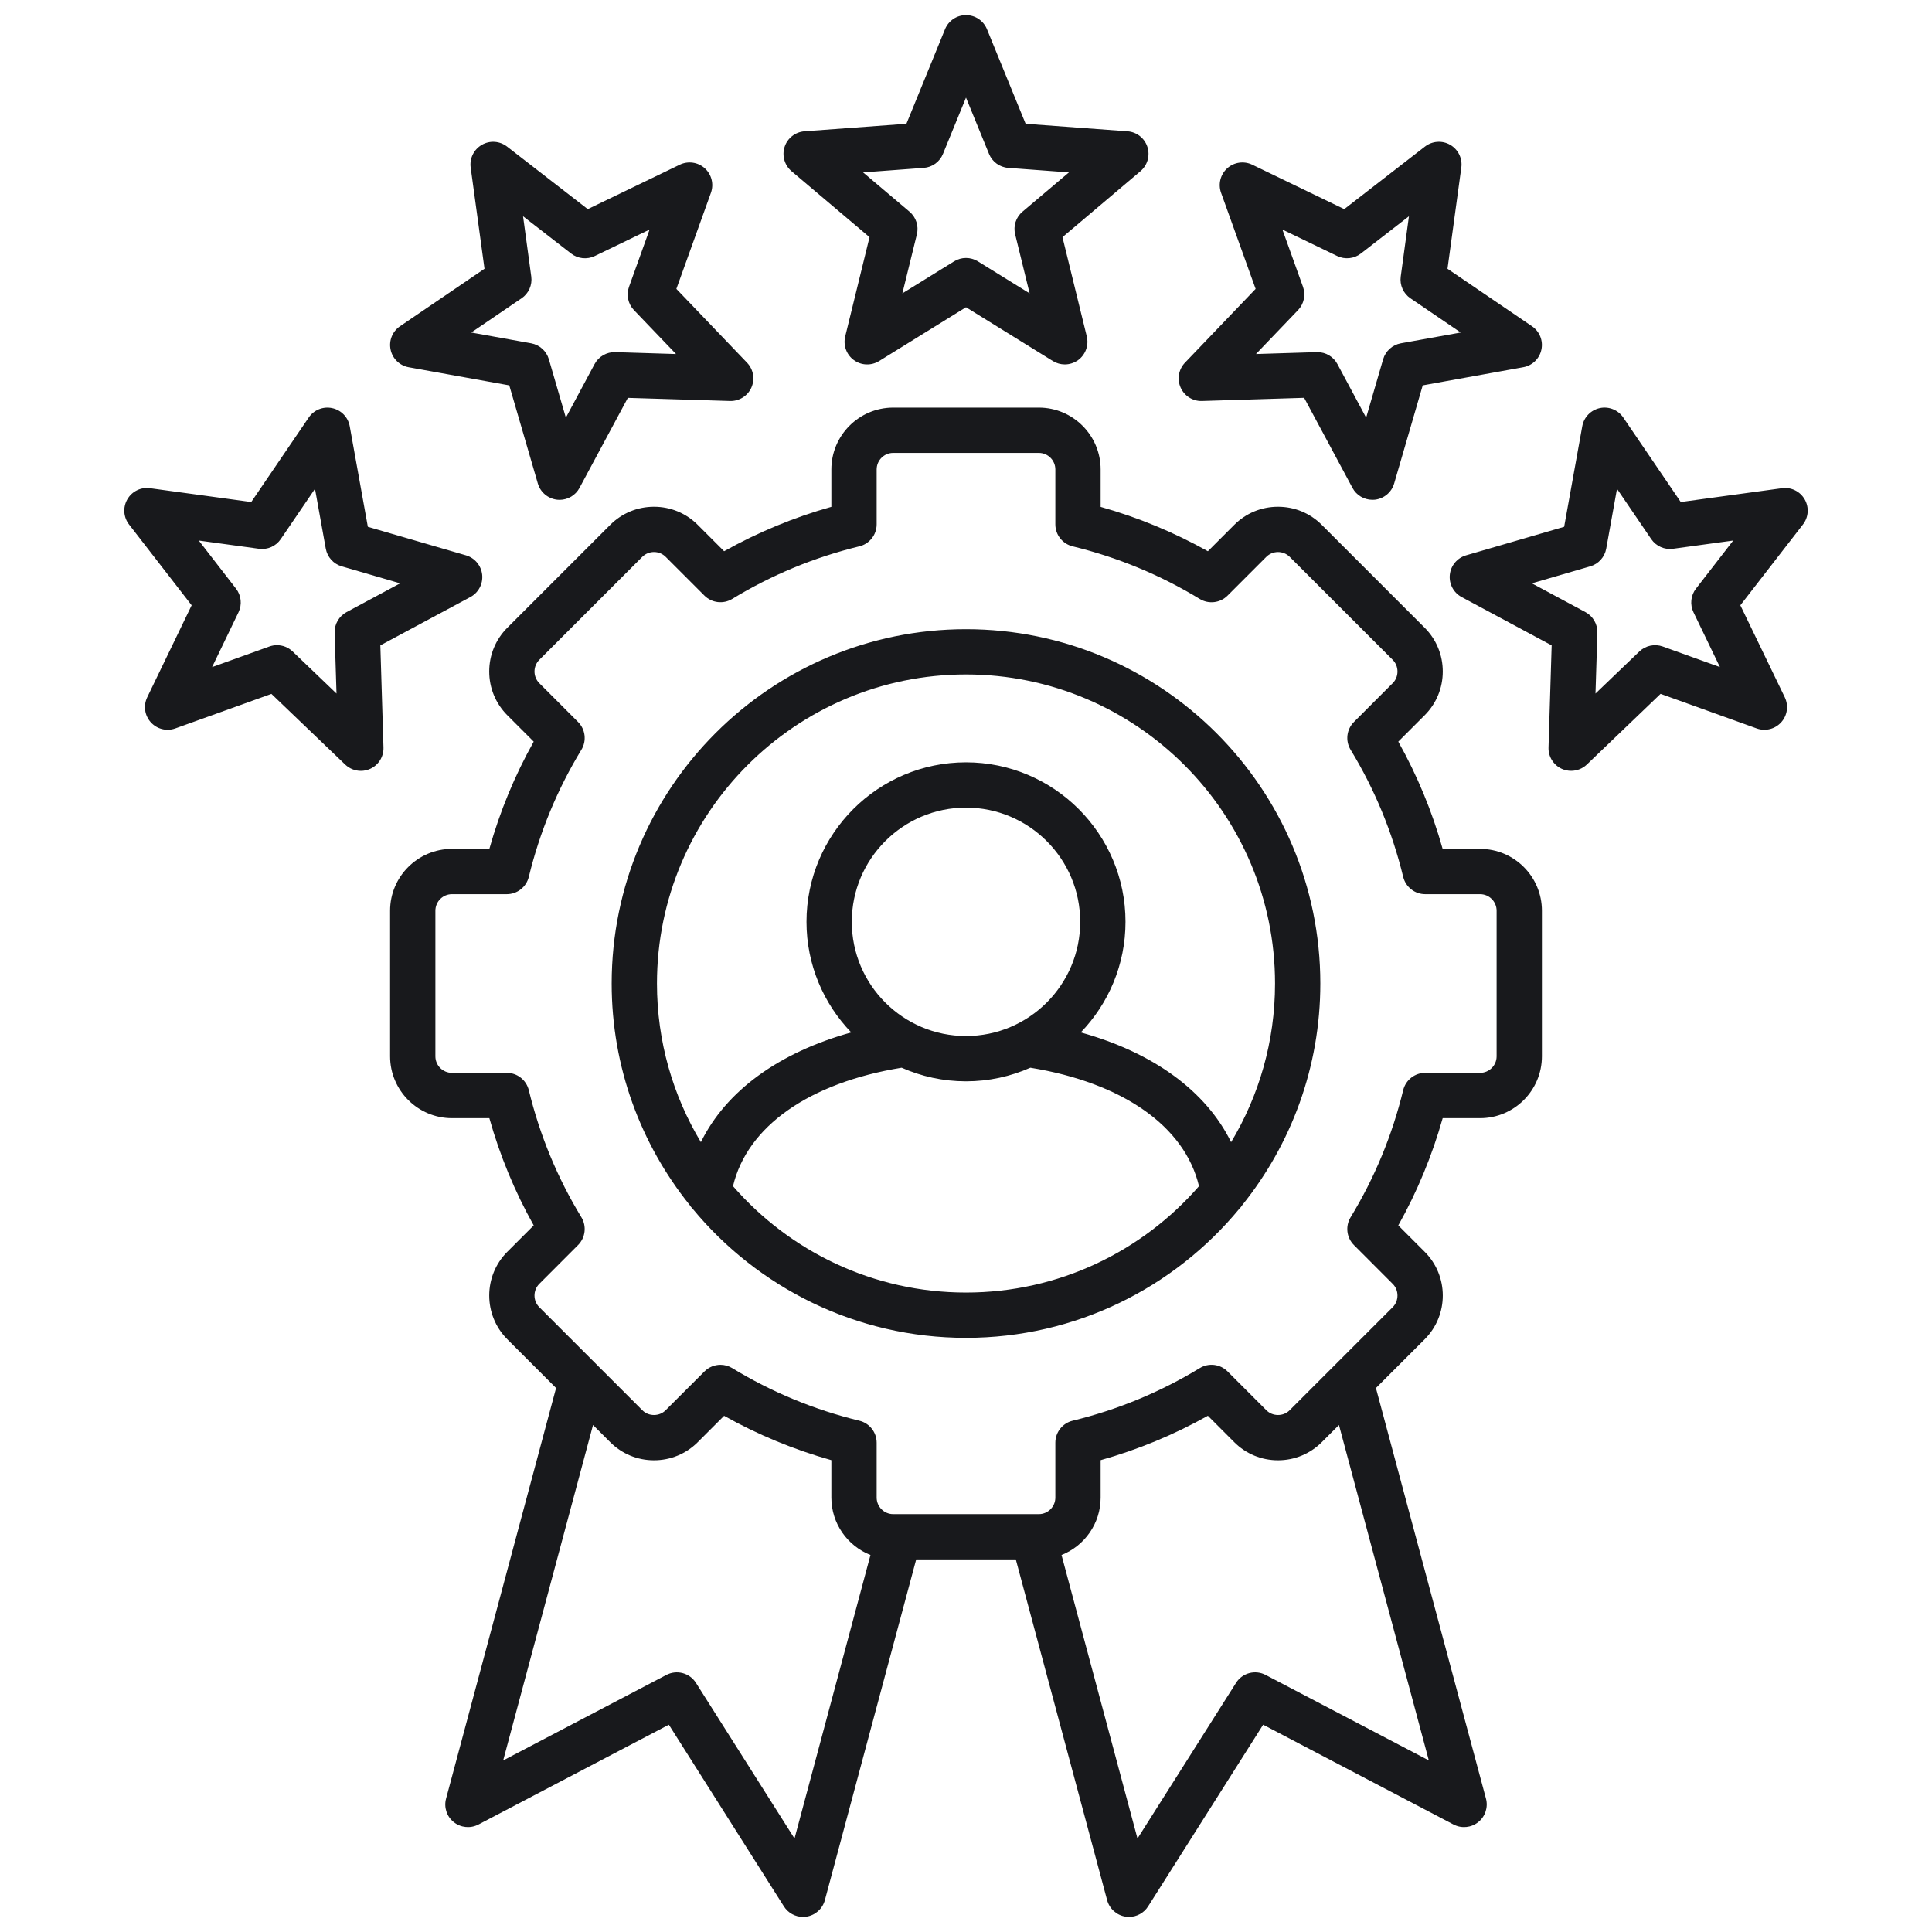 <svg width="45" height="45" viewBox="0 0 45 45" fill="none" xmlns="http://www.w3.org/2000/svg">
<path d="M34.473 19.772H33.602C33.357 18.899 33.011 18.062 32.569 17.274L33.184 16.659C33.455 16.387 33.605 16.026 33.605 15.64C33.605 15.255 33.455 14.893 33.184 14.622L30.786 12.224C30.514 11.952 30.153 11.803 29.767 11.803C29.382 11.803 29.021 11.952 28.749 12.224L28.134 12.839C27.345 12.398 26.508 12.051 25.636 11.806V10.934C25.636 10.14 24.99 9.494 24.196 9.494H20.805C20.01 9.494 19.364 10.14 19.364 10.934V11.805C18.492 12.05 17.655 12.397 16.866 12.839L16.251 12.224C15.979 11.952 15.618 11.803 15.233 11.803C14.848 11.803 14.486 11.952 14.214 12.224L11.816 14.622C11.545 14.893 11.395 15.255 11.395 15.64C11.395 16.026 11.545 16.387 11.816 16.659L12.431 17.274C11.989 18.062 11.643 18.9 11.398 19.772H10.527C9.733 19.772 9.086 20.418 9.086 21.212V24.603C9.086 25.398 9.733 26.044 10.527 26.044H11.398C11.643 26.916 11.989 27.753 12.431 28.542L11.816 29.157C11.255 29.718 11.255 30.632 11.816 31.194L12.952 32.33L10.39 41.893C10.335 42.096 10.406 42.311 10.569 42.441C10.733 42.572 10.958 42.594 11.144 42.497L15.579 40.172L18.258 44.403C18.356 44.558 18.525 44.649 18.704 44.649C18.73 44.649 18.757 44.647 18.783 44.643C18.99 44.611 19.159 44.46 19.213 44.258L21.34 36.322H23.66L25.787 44.258C25.841 44.46 26.01 44.611 26.217 44.643C26.243 44.647 26.27 44.649 26.296 44.649C26.475 44.649 26.644 44.558 26.742 44.403L29.421 40.172L33.856 42.497C34.042 42.594 34.267 42.572 34.431 42.441C34.594 42.311 34.665 42.096 34.611 41.893L32.048 32.33L33.184 31.194C33.746 30.632 33.746 29.719 33.184 29.157L32.569 28.542C33.011 27.753 33.357 26.916 33.603 26.044H34.474C35.268 26.044 35.914 25.398 35.914 24.604V21.212C35.914 20.418 35.268 19.772 34.474 19.772H34.473ZM18.506 42.823L16.21 39.197C16.064 38.966 15.763 38.885 15.52 39.013L11.72 41.004L13.813 33.191L14.214 33.592C14.486 33.863 14.847 34.013 15.232 34.013C15.618 34.013 15.979 33.863 16.251 33.592L16.866 32.977C17.654 33.419 18.492 33.765 19.364 34.01V34.881C19.364 35.489 19.742 36.008 20.275 36.219L18.506 42.823ZM33.281 41.004L29.48 39.013C29.237 38.885 28.936 38.965 28.79 39.197L26.494 42.823L24.725 36.219C25.258 36.008 25.636 35.488 25.636 34.881V34.01C26.508 33.765 27.345 33.418 28.134 32.976L28.749 33.592C29.02 33.863 29.382 34.013 29.767 34.013C30.152 34.013 30.514 33.863 30.786 33.592L31.187 33.191L33.28 41.004L33.281 41.004ZM34.859 24.604C34.859 24.816 34.686 24.989 34.473 24.989H33.196C32.952 24.989 32.741 25.156 32.683 25.392C32.429 26.44 32.017 27.436 31.458 28.353C31.332 28.561 31.364 28.828 31.536 29L32.438 29.903C32.511 29.975 32.55 30.072 32.55 30.175C32.55 30.279 32.51 30.376 32.438 30.448L30.04 32.846C29.968 32.919 29.871 32.958 29.767 32.958C29.664 32.958 29.567 32.919 29.495 32.846L28.592 31.943C28.42 31.771 28.152 31.739 27.945 31.866C27.027 32.424 26.031 32.837 24.984 33.091C24.748 33.148 24.581 33.36 24.581 33.603V34.881C24.581 35.094 24.408 35.267 24.196 35.267H20.805C20.592 35.267 20.419 35.094 20.419 34.881V33.604C20.419 33.36 20.252 33.148 20.016 33.091C18.968 32.837 17.972 32.425 17.055 31.866C16.97 31.814 16.875 31.789 16.781 31.789C16.645 31.789 16.51 31.842 16.408 31.944L15.505 32.846C15.433 32.919 15.336 32.958 15.233 32.958C15.129 32.958 15.032 32.919 14.96 32.846L12.562 30.448C12.412 30.298 12.412 30.053 12.562 29.903L13.464 29C13.636 28.828 13.668 28.561 13.542 28.353C12.983 27.436 12.571 26.44 12.317 25.392C12.259 25.156 12.048 24.989 11.804 24.989H10.527C10.314 24.989 10.141 24.816 10.141 24.604V21.213C10.141 21 10.314 20.827 10.527 20.827H11.804C12.048 20.827 12.259 20.66 12.317 20.424C12.571 19.377 12.983 18.381 13.542 17.463C13.668 17.255 13.636 16.988 13.464 16.816L12.562 15.913C12.412 15.763 12.412 15.518 12.562 15.368L14.96 12.97C15.11 12.82 15.355 12.82 15.505 12.97L16.408 13.873C16.58 14.044 16.847 14.076 17.055 13.95C17.973 13.391 18.969 12.979 20.016 12.725C20.252 12.668 20.419 12.456 20.419 12.213V10.935C20.419 10.722 20.592 10.549 20.805 10.549H24.196C24.408 10.549 24.581 10.722 24.581 10.935V12.213C24.581 12.456 24.748 12.668 24.984 12.725C26.031 12.98 27.027 13.392 27.945 13.951C28.153 14.077 28.42 14.045 28.592 13.873L29.495 12.97C29.567 12.898 29.664 12.858 29.768 12.858C29.871 12.858 29.968 12.898 30.04 12.97L32.438 15.368C32.511 15.44 32.55 15.537 32.55 15.641C32.55 15.744 32.511 15.841 32.438 15.913L31.536 16.816C31.364 16.988 31.332 17.255 31.458 17.463C32.017 18.38 32.429 19.377 32.683 20.424C32.741 20.66 32.952 20.827 33.196 20.827H34.474C34.686 20.827 34.859 21 34.859 21.213V24.604L34.859 24.604ZM18.436 3.987L20.253 5.524L19.687 7.835C19.636 8.044 19.716 8.262 19.889 8.388C20.062 8.514 20.294 8.522 20.477 8.409L22.5 7.156L24.523 8.409C24.609 8.462 24.705 8.488 24.801 8.488C24.91 8.488 25.019 8.454 25.111 8.388C25.284 8.262 25.364 8.043 25.313 7.835L24.747 5.524L26.564 3.987C26.727 3.848 26.791 3.625 26.725 3.421C26.659 3.217 26.476 3.074 26.262 3.058L23.889 2.883L22.988 0.679C22.907 0.481 22.714 0.352 22.5 0.352C22.286 0.352 22.093 0.481 22.012 0.679L21.112 2.883L18.738 3.058C18.524 3.074 18.341 3.217 18.275 3.421C18.209 3.625 18.273 3.848 18.436 3.987L18.436 3.987ZM21.515 3.91C21.715 3.896 21.889 3.769 21.964 3.584L22.5 2.273L23.036 3.584C23.111 3.769 23.285 3.896 23.485 3.91L24.898 4.015L23.816 4.93C23.663 5.059 23.597 5.263 23.645 5.458L23.982 6.833L22.778 6.088C22.608 5.982 22.392 5.982 22.222 6.088L21.018 6.833L21.356 5.458C21.403 5.263 21.337 5.059 21.184 4.93L20.103 4.015L21.515 3.91H21.515ZM9.52 8.554L11.862 8.976L12.527 11.261C12.587 11.467 12.766 11.616 12.979 11.639C12.997 11.64 13.015 11.642 13.034 11.642C13.227 11.642 13.406 11.536 13.498 11.364L14.624 9.267L17.003 9.34C17.217 9.346 17.414 9.223 17.501 9.028C17.588 8.832 17.549 8.603 17.4 8.448L15.754 6.729L16.559 4.49C16.631 4.288 16.575 4.063 16.416 3.919C16.256 3.776 16.026 3.743 15.833 3.836L13.69 4.871L11.809 3.413C11.639 3.282 11.408 3.266 11.222 3.374C11.037 3.481 10.934 3.689 10.963 3.902L11.285 6.26L9.317 7.599C9.14 7.719 9.053 7.935 9.098 8.144C9.142 8.354 9.309 8.516 9.52 8.554ZM12.148 6.948C12.314 6.836 12.401 6.639 12.374 6.441L12.183 5.037L13.302 5.905C13.46 6.028 13.674 6.05 13.854 5.963L15.13 5.347L14.651 6.68C14.583 6.868 14.628 7.079 14.766 7.223L15.746 8.246L14.33 8.202C14.132 8.196 13.944 8.303 13.849 8.48L13.18 9.728L12.784 8.368C12.728 8.176 12.568 8.032 12.371 7.996L10.977 7.745L12.148 6.948H12.148ZM10.956 13.906C11.145 13.805 11.253 13.6 11.231 13.386C11.208 13.173 11.059 12.995 10.854 12.935L8.568 12.27L8.146 9.928C8.108 9.717 7.946 9.55 7.736 9.506C7.527 9.461 7.311 9.548 7.191 9.725L5.852 11.693L3.494 11.371C3.281 11.342 3.073 11.444 2.966 11.63C2.859 11.815 2.874 12.047 3.006 12.216L4.464 14.098L3.429 16.241C3.336 16.434 3.368 16.664 3.512 16.823C3.655 16.982 3.88 17.039 4.082 16.967L6.322 16.162L8.04 17.808C8.141 17.904 8.272 17.955 8.405 17.955C8.478 17.955 8.551 17.94 8.62 17.909C8.816 17.822 8.939 17.625 8.932 17.411L8.859 15.032L10.956 13.906ZM8.072 14.257C7.896 14.352 7.788 14.538 7.794 14.738L7.838 16.154L6.816 15.174C6.716 15.078 6.584 15.027 6.451 15.027C6.391 15.027 6.33 15.038 6.272 15.059L4.94 15.538L5.555 14.262C5.642 14.082 5.62 13.868 5.497 13.71L4.63 12.59L6.033 12.782C6.231 12.809 6.428 12.722 6.54 12.556L7.337 11.385L7.588 12.779C7.624 12.976 7.768 13.136 7.96 13.191L9.32 13.587L8.072 14.257L8.072 14.257ZM27.997 9.34L30.376 9.266L31.502 11.364C31.594 11.536 31.773 11.641 31.966 11.641C31.984 11.641 32.003 11.64 32.021 11.639C32.234 11.616 32.413 11.467 32.473 11.261L33.138 8.976L35.48 8.553C35.691 8.515 35.858 8.354 35.902 8.144C35.947 7.935 35.86 7.719 35.683 7.599L33.715 6.26L34.037 3.901C34.066 3.689 33.964 3.481 33.778 3.373C33.593 3.266 33.361 3.282 33.191 3.413L31.31 4.871L29.167 3.836C28.974 3.743 28.744 3.776 28.585 3.919C28.425 4.063 28.369 4.288 28.441 4.49L29.246 6.729L27.6 8.448C27.452 8.603 27.412 8.832 27.499 9.027C27.586 9.223 27.784 9.348 27.997 9.34H27.997ZM30.349 6.68L29.87 5.347L31.146 5.963C31.326 6.05 31.54 6.027 31.698 5.905L32.817 5.037L32.626 6.441C32.599 6.639 32.686 6.836 32.852 6.948L34.023 7.745L32.629 7.996C32.432 8.032 32.272 8.176 32.216 8.368L31.82 9.728L31.151 8.48C31.059 8.308 30.88 8.202 30.686 8.202C30.681 8.202 30.675 8.202 30.67 8.202L29.254 8.246L30.234 7.223C30.372 7.079 30.417 6.868 30.349 6.68ZM42.034 11.63C41.927 11.444 41.719 11.342 41.506 11.371L39.148 11.693L37.809 9.725C37.689 9.548 37.473 9.461 37.264 9.505C37.054 9.55 36.892 9.717 36.854 9.928L36.432 12.27L34.146 12.935C33.941 12.995 33.792 13.173 33.769 13.386C33.747 13.599 33.855 13.805 34.044 13.906L36.141 15.032L36.068 17.411C36.061 17.625 36.185 17.822 36.38 17.909C36.449 17.94 36.522 17.954 36.595 17.954C36.728 17.954 36.859 17.904 36.96 17.808L38.678 16.161L40.918 16.967C41.12 17.039 41.345 16.982 41.488 16.823C41.632 16.664 41.664 16.434 41.571 16.241L40.536 14.098L41.994 12.216C42.126 12.047 42.141 11.815 42.034 11.63ZM39.445 14.262L40.06 15.537L38.728 15.058C38.539 14.991 38.329 15.036 38.184 15.174L37.162 16.154L37.206 14.738C37.212 14.538 37.104 14.352 36.928 14.257L35.68 13.587L37.04 13.191C37.232 13.136 37.376 12.976 37.412 12.779L37.663 11.385L38.46 12.556C38.572 12.721 38.769 12.809 38.967 12.782L40.37 12.59L39.503 13.71C39.38 13.868 39.358 14.082 39.445 14.262V14.262ZM22.5 14.655C17.949 14.655 14.247 18.357 14.247 22.908C14.247 24.857 14.927 26.651 16.062 28.065C16.082 28.097 16.107 28.128 16.134 28.155C17.649 29.99 19.941 31.161 22.5 31.161C25.06 31.161 27.351 29.99 28.866 28.155C28.893 28.128 28.918 28.097 28.939 28.064C30.073 26.651 30.753 24.857 30.753 22.908C30.753 18.357 27.051 14.655 22.5 14.655ZM22.5 30.106C20.336 30.106 18.393 29.145 17.073 27.628C17.402 26.237 18.845 25.22 21.001 24.869C21.46 25.072 21.967 25.186 22.5 25.186C23.033 25.186 23.54 25.072 23.999 24.869C26.155 25.22 27.598 26.237 27.927 27.628C26.607 29.145 24.664 30.106 22.5 30.106V30.106ZM22.5 24.131C21.033 24.131 19.84 22.938 19.84 21.471C19.84 20.004 21.033 18.811 22.5 18.811C23.967 18.811 25.16 20.004 25.16 21.471C25.16 22.938 23.967 24.131 22.5 24.131ZM28.675 26.603C28.092 25.414 26.865 24.517 25.173 24.047C25.817 23.379 26.215 22.471 26.215 21.471C26.215 19.423 24.548 17.756 22.5 17.756C20.452 17.756 18.785 19.423 18.785 21.471C18.785 22.471 19.183 23.379 19.827 24.047C18.135 24.517 16.908 25.414 16.325 26.603C15.676 25.522 15.302 24.258 15.302 22.908C15.302 18.939 18.531 15.709 22.5 15.709C26.469 15.709 29.698 18.939 29.698 22.908C29.698 24.258 29.324 25.522 28.675 26.603H28.675Z" fill="#18191C"/>
</svg>
